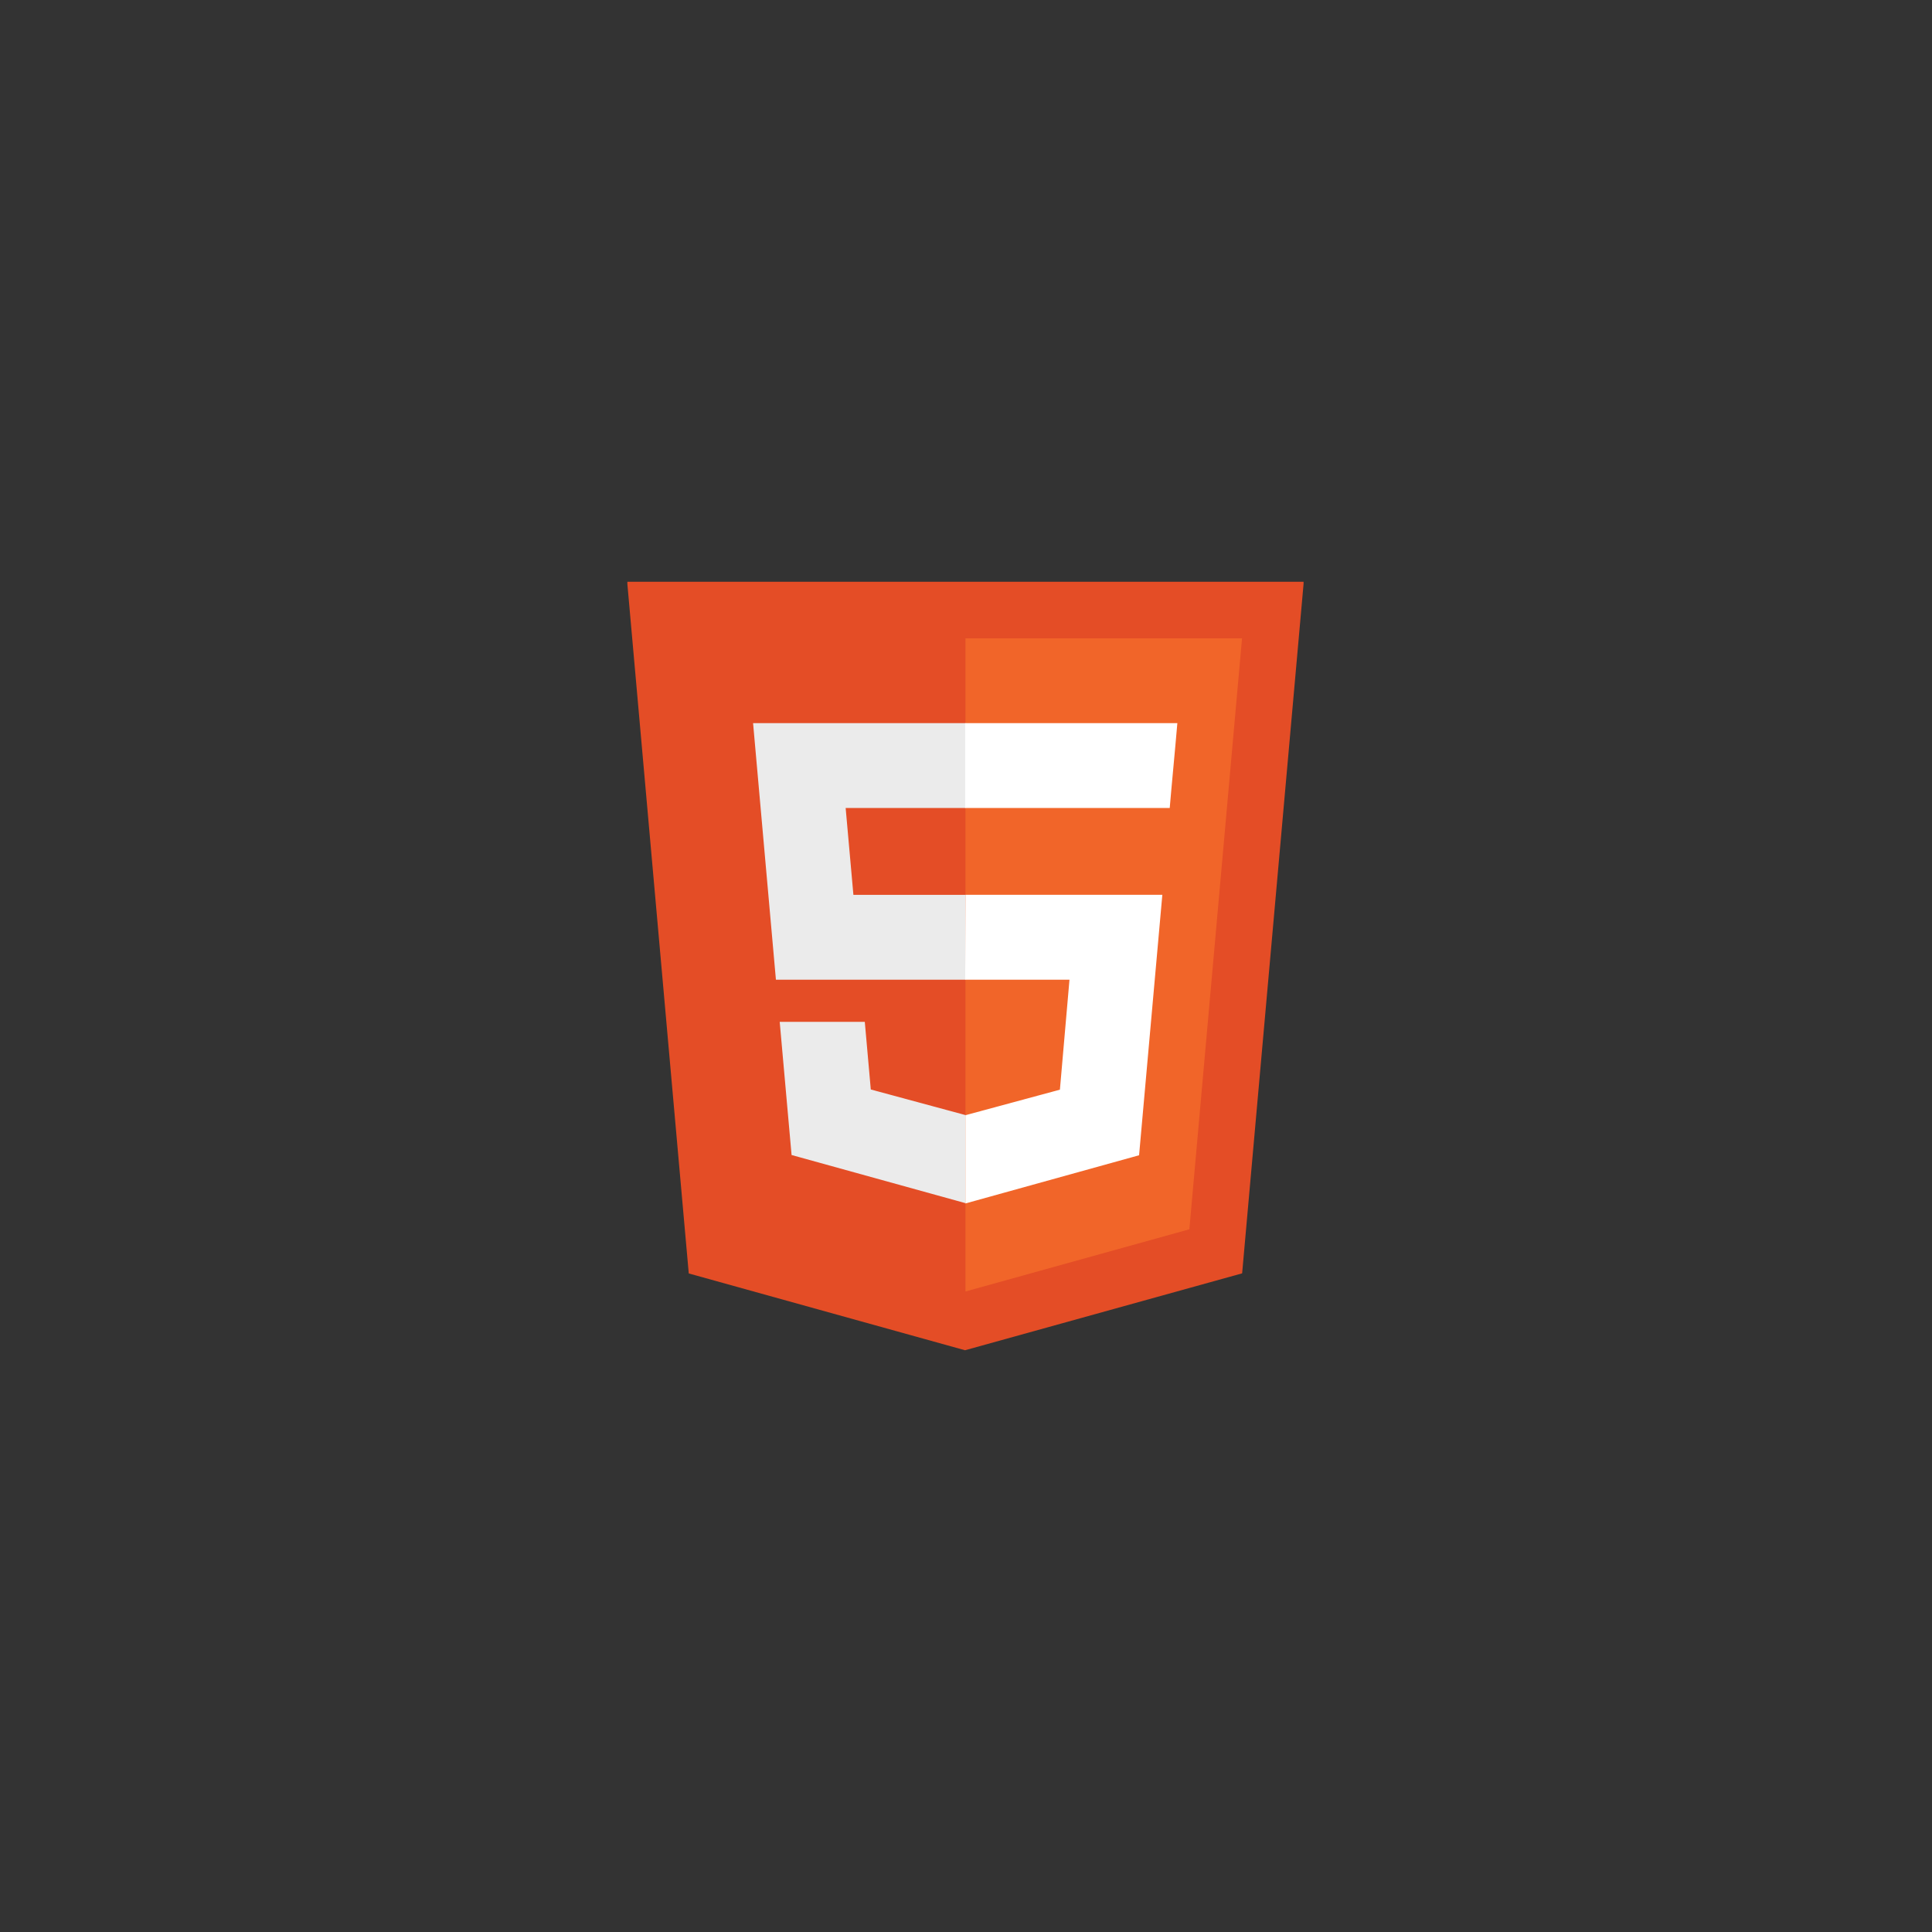 <svg xmlns="http://www.w3.org/2000/svg" xmlns:xlink="http://www.w3.org/1999/xlink" width="500" zoomAndPan="magnify" viewBox="0 0 375 375" height="500" preserveAspectRatio="xMidYMid meet" version="1.0"><rect x="0" y="0" width="375" height="375" fill="#333333" stroke="none"/><defs><clipPath id="id1"><path d="M 121.773 112.5 L 253.023 112.5 L 253.023 262.5 L 121.773 262.5 Z M 121.773 112.5 " clip-rule="nonzero"/></clipPath></defs><g clip-path="url(#id1)"><path fill="rgb(89.409%, 30.199%, 14.899%)" d="M 133.688 247.176 L 121.734 112.922 L 253.059 112.922 L 241.098 247.156 L 187.312 262.082 Z M 133.688 247.176 " fill-opacity="1" fill-rule="nonzero"/></g><path fill="rgb(94.51%, 39.609%, 16.08%)" d="M 230.855 238.605 L 241.078 123.902 L 187.398 123.902 L 187.398 250.676 Z M 230.855 238.605 " fill-opacity="1" fill-rule="nonzero"/><path fill="rgb(92.159%, 92.159%, 92.159%)" d="M 187.344 140.363 L 146.172 140.363 L 150.605 190.156 L 187.398 190.156 L 187.398 173.691 L 165.645 173.691 L 164.141 156.832 L 187.398 156.832 L 187.398 140.363 Z M 187.398 216.398 L 187.328 216.418 L 169.02 211.469 L 167.855 198.336 L 151.34 198.336 L 153.645 224.188 L 187.324 233.512 L 187.398 233.488 Z M 187.398 216.398 " fill-opacity="1" fill-rule="nonzero"/><path fill="rgb(100%, 100%, 100%)" d="M 187.344 190.156 L 207.586 190.156 L 205.727 211.504 L 187.387 216.461 L 187.387 233.59 L 221.094 224.234 L 225.609 173.684 L 187.398 173.684 Z M 228.133 144.785 L 228.523 140.363 L 187.332 140.363 L 187.332 156.828 L 227.043 156.828 L 227.367 153.129 Z M 228.133 144.785 " fill-opacity="1" fill-rule="nonzero"/></svg>